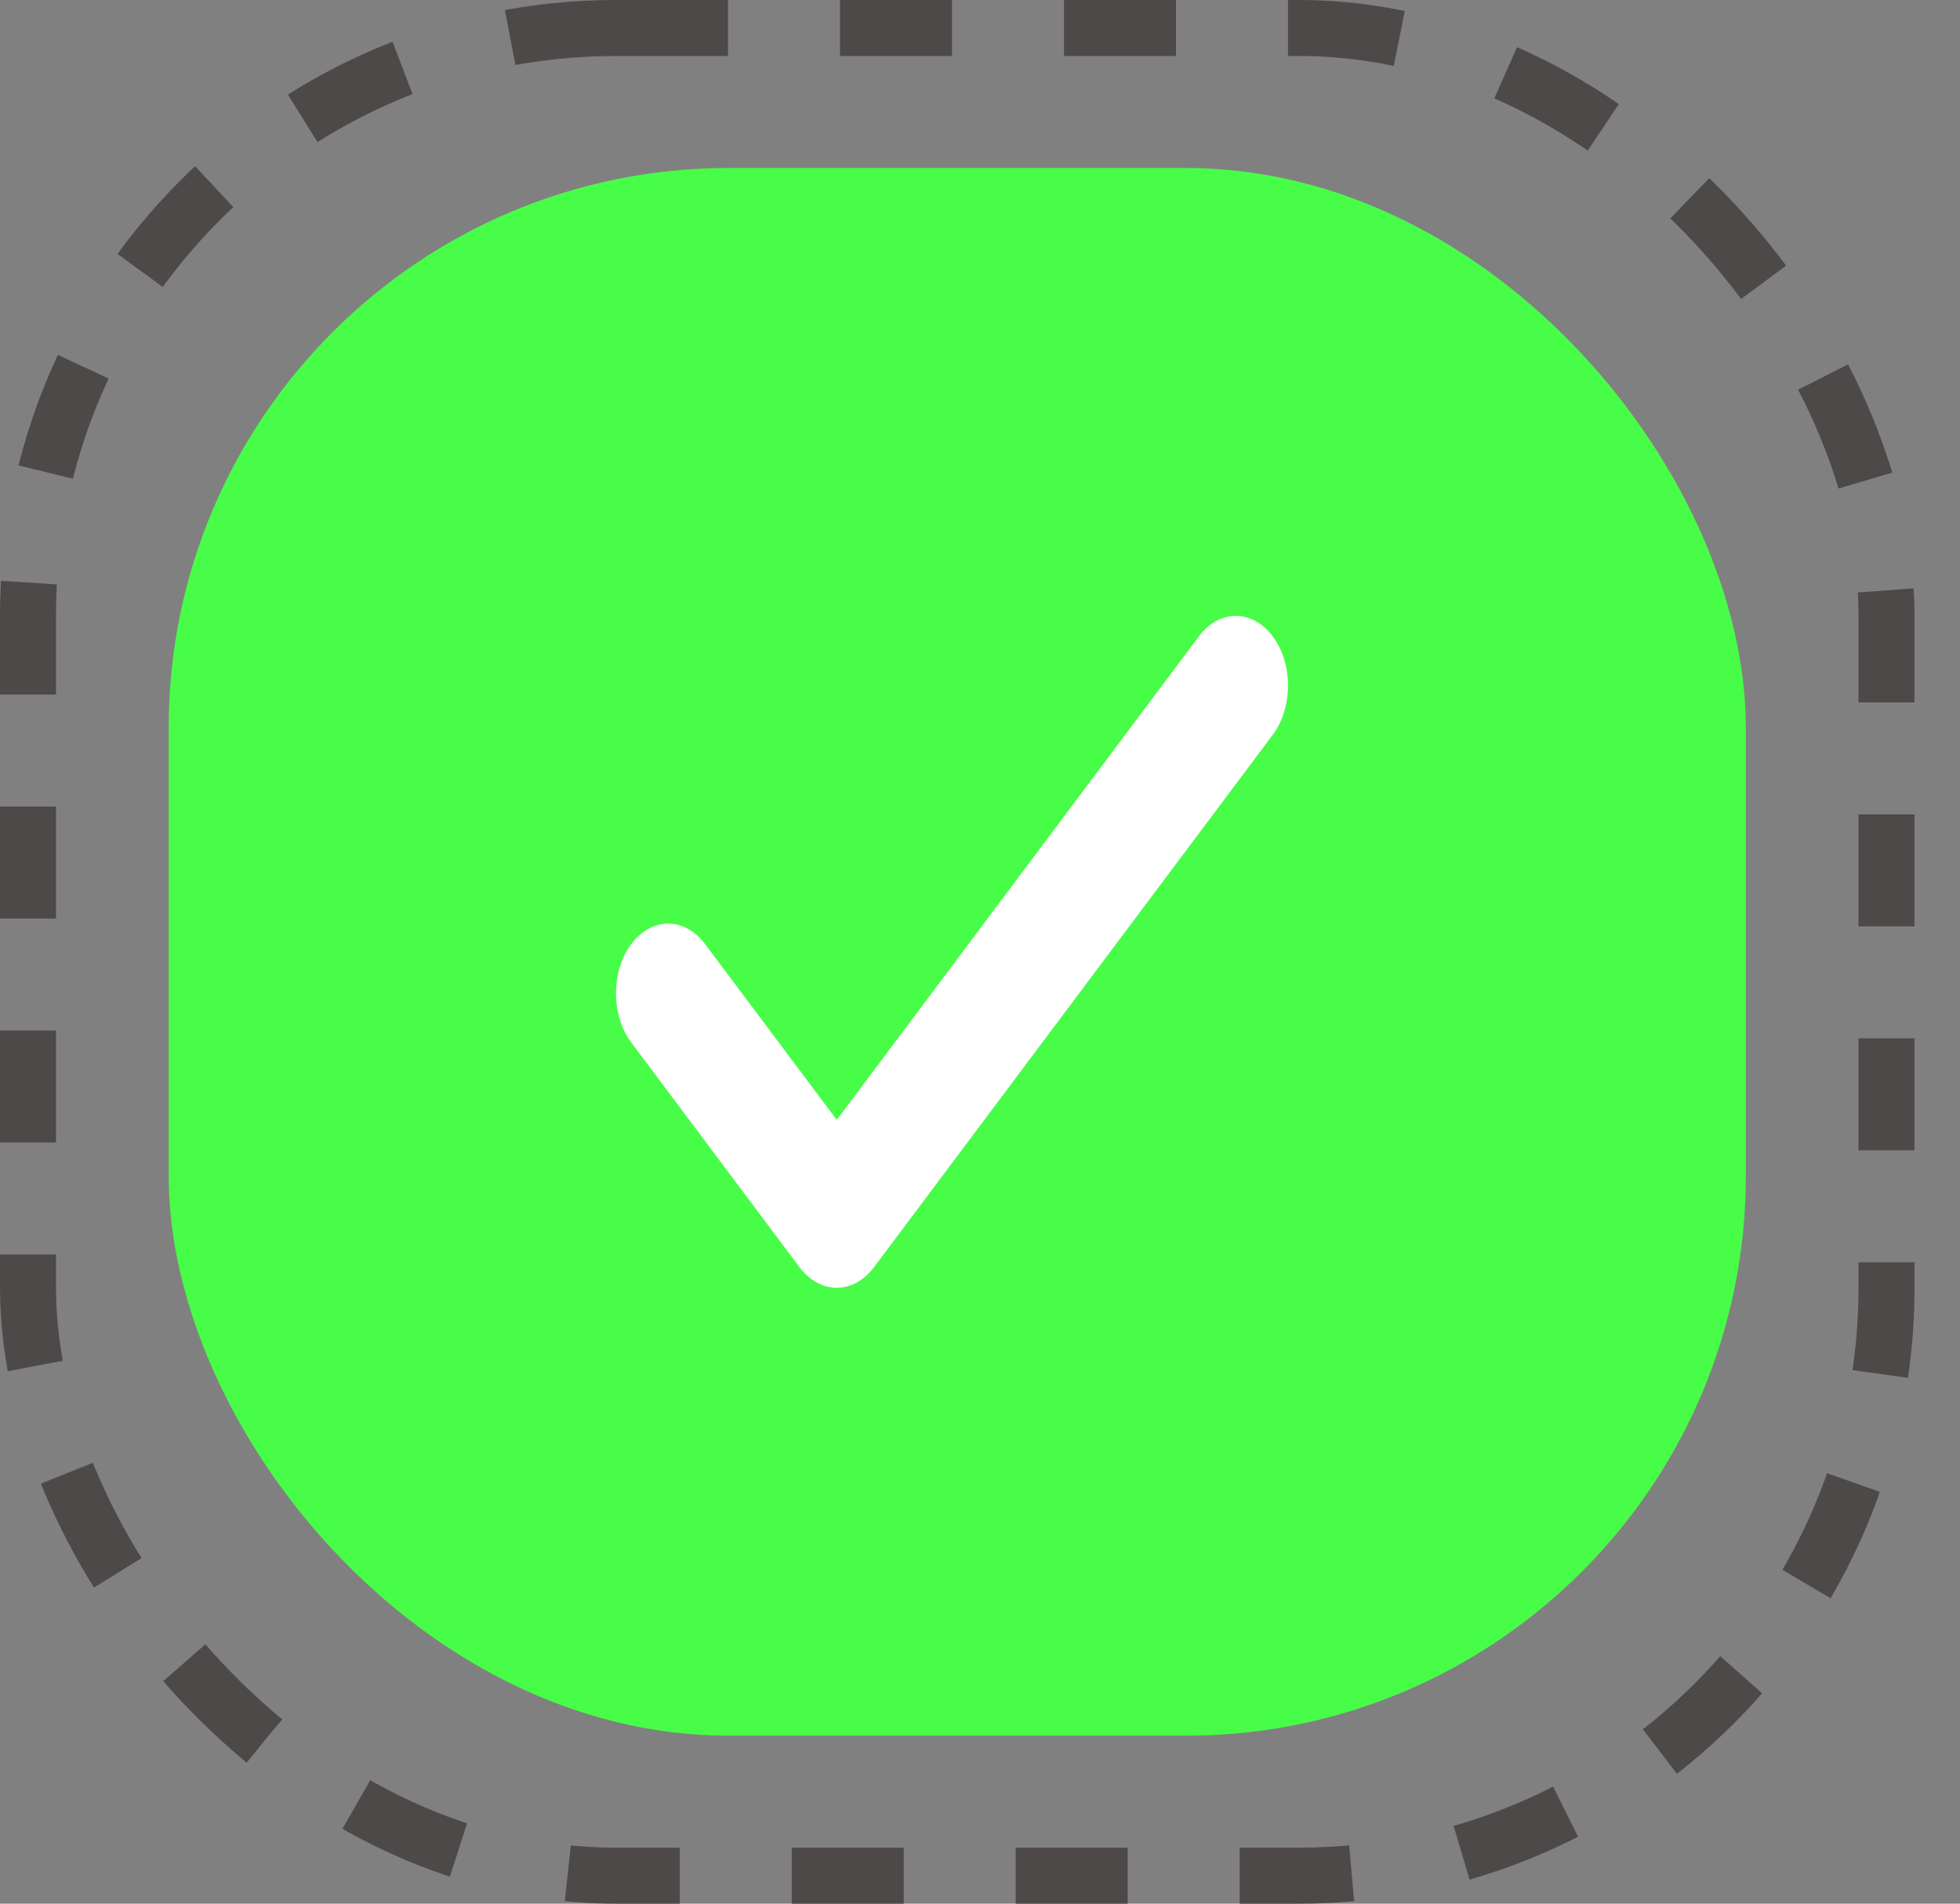 <svg width="35" height="34" viewBox="0 0 35 34" fill="none" xmlns="http://www.w3.org/2000/svg">
<rect x="0" y="0" width="35" height="34" fill="#808080" stroke="none"/>
<rect x="3.012" y="3" width="28.164" height="28" rx="10" fill="#48FD48"/>
<path d="M14.942 20.002L12.59 16.861C12.504 16.745 12.401 16.654 12.288 16.591C12.175 16.529 12.054 16.496 11.931 16.496C11.809 16.496 11.688 16.529 11.575 16.591C11.462 16.654 11.359 16.745 11.273 16.861C11.186 16.976 11.118 17.113 11.071 17.264C11.024 17.415 11 17.577 11 17.74C11 17.904 11.024 18.065 11.071 18.216C11.118 18.367 11.186 18.504 11.273 18.62L14.277 22.633C14.454 22.868 14.693 23 14.942 23C15.192 23 15.431 22.868 15.607 22.633L22.752 13.091C22.915 12.855 23.004 12.543 23 12.221C22.995 11.899 22.898 11.592 22.727 11.365C22.556 11.137 22.327 11.006 22.086 11C21.845 10.994 21.611 11.113 21.434 11.332L14.942 20.002Z" fill="white"/>
<rect x="0.5" y="0.5" width="33.188" height="33" rx="10.5" stroke="#4D4949" stroke-dasharray="2 2"/>
</svg>
